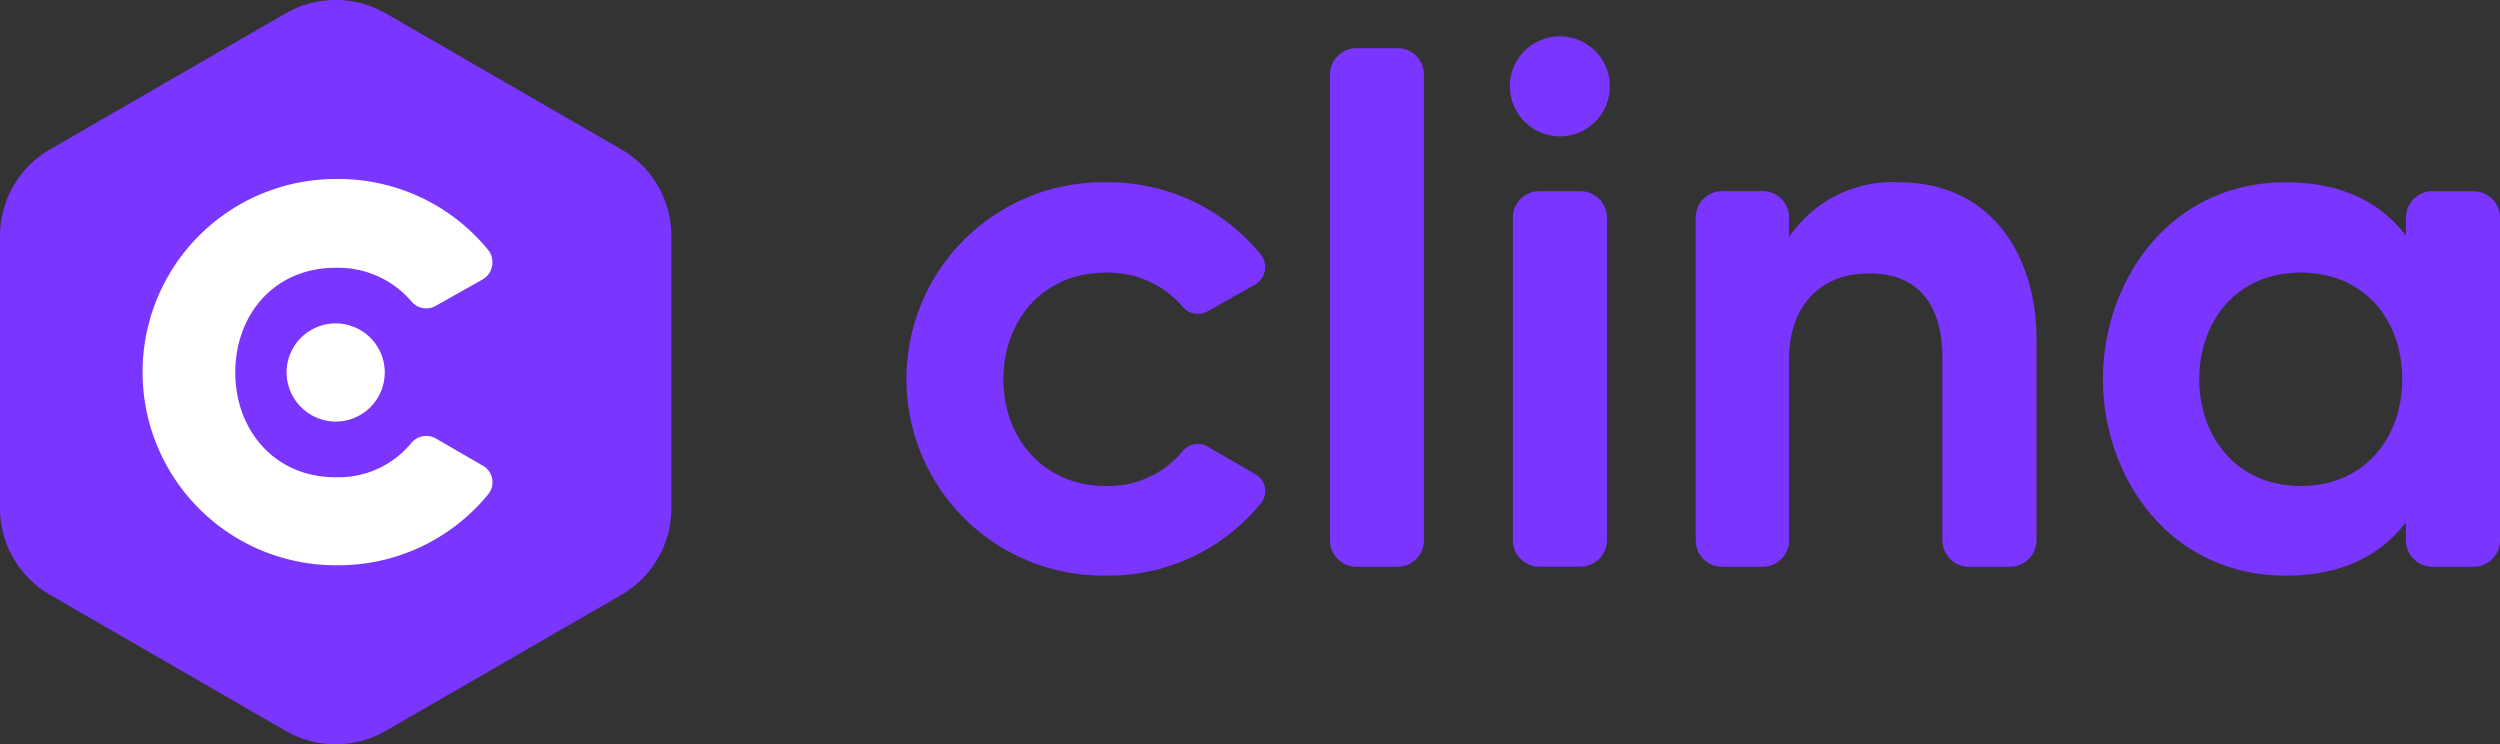 <svg xmlns="http://www.w3.org/2000/svg" width="161.247" height="48" viewBox="0 0 161.247 48"><rect x="0" y="0" width="161.247" height="48" fill="#333333" stroke="none"/><defs><style>.a{fill:#7a35ff;}.b{fill:#fff;}</style></defs><g transform="translate(-148.53 -148.907)"><g transform="translate(207.033 151.204)"><path class="a" d="M524.557,238.233a1.262,1.262,0,0,1,1.623-.286l3.057,1.769a1.249,1.249,0,0,1,.382,1.863,12.693,12.693,0,0,1-10.035,4.682,12.686,12.686,0,1,1,0-25.37,12.7,12.7,0,0,1,10.035,4.682,1.309,1.309,0,0,1-.382,1.912l-3.057,1.72a1.26,1.26,0,0,1-1.623-.286,6.329,6.329,0,0,0-4.969-2.2c-4.063,0-6.594,3.106-6.594,6.882,0,3.727,2.531,6.878,6.594,6.878A6.21,6.21,0,0,0,524.557,238.233Z" transform="translate(-506.78 -211.432)"/><path class="a" d="M675.53,167.93H678.2a1.7,1.7,0,0,1,1.672,1.721v30.005a1.7,1.7,0,0,1-1.672,1.72H675.53a1.713,1.713,0,0,1-1.72-1.72v-30A1.713,1.713,0,0,1,675.53,167.93Z" transform="translate(-646.534 -167.12)"/><path class="a" d="M744.87,166.22a3.225,3.225,0,1,1,3.2,3.248A3.243,3.243,0,0,1,744.87,166.22Z" transform="translate(-705.99 -162.97)"/><path class="a" d="M746.05,246.9V226.12a1.711,1.711,0,0,1,1.72-1.72H750.4a1.711,1.711,0,0,1,1.72,1.72V246.9a1.712,1.712,0,0,1-1.72,1.72H747.77A1.712,1.712,0,0,1,746.05,246.9Z" transform="translate(-706.977 -214.368)"/><path class="a" d="M840.267,230.981v13a1.715,1.715,0,0,1-1.721,1.72H835.92a1.715,1.715,0,0,1-1.721-1.72V232.225c0-3.106-1.29-5.448-4.728-5.448-3.584,0-5.162,2.629-5.162,5.448v11.753a1.7,1.7,0,0,1-1.671,1.72h-2.678a1.7,1.7,0,0,1-1.671-1.72V223.191a1.7,1.7,0,0,1,1.671-1.72h2.678a1.7,1.7,0,0,1,1.671,1.72v1.244a8.056,8.056,0,0,1,7.071-3.535C837.494,220.9,840.267,225.82,840.267,230.981Z" transform="translate(-767.42 -211.44)"/><path class="a" d="M1000.382,221.473h2.629a1.711,1.711,0,0,1,1.72,1.72v20.785a1.712,1.712,0,0,1-1.72,1.72h-2.629a1.713,1.713,0,0,1-1.72-1.72V242.83c-1.529,2.007-3.968,3.441-7.742,3.441-7.5,0-11.8-6.354-11.8-12.661,0-6.354,4.3-12.71,11.8-12.71,3.774,0,6.214,1.434,7.742,3.441v-1.148A1.712,1.712,0,0,1,1000.382,221.473Zm-1.958,12.135c0-3.774-2.389-6.882-6.547-6.882s-6.545,3.153-6.545,6.882c0,3.679,2.389,6.878,6.545,6.878S998.424,237.335,998.424,233.608Z" transform="translate(-901.986 -211.44)"/></g><g transform="translate(148.53 148.907)"><path class="a" d="M148.53,164.139v17.537a6.46,6.46,0,0,0,3.232,5.6l15.189,8.769a6.461,6.461,0,0,0,6.462,0l15.189-8.769a6.464,6.464,0,0,0,3.232-5.6V164.139a6.46,6.46,0,0,0-3.232-5.6l-15.189-8.769a6.461,6.461,0,0,0-6.462,0l-15.189,8.769A6.458,6.458,0,0,0,148.53,164.139Z" transform="translate(-148.53 -148.907)"/><g transform="translate(9.078 11.543)"><path class="b" d="M221.572,236.621a1.243,1.243,0,0,1,1.6-.281l3,1.736a1.225,1.225,0,0,1,.376,1.829,12.466,12.466,0,0,1-9.854,4.6,12.456,12.456,0,1,1,0-24.912,12.466,12.466,0,0,1,9.854,4.6,1.286,1.286,0,0,1-.376,1.878l-3,1.689a1.24,1.24,0,0,1-1.6-.281,6.218,6.218,0,0,0-4.879-2.16c-3.989,0-6.475,3.05-6.475,6.757,0,3.658,2.485,6.754,6.475,6.754A6.1,6.1,0,0,0,221.572,236.621Z" transform="translate(-204.12 -219.59)"/><path class="b" d="M261.72,279.523a3.166,3.166,0,1,1,3.144,3.189A3.186,3.186,0,0,1,261.72,279.523Z" transform="translate(-252.314 -267.064)"/></g></g></g></svg>
